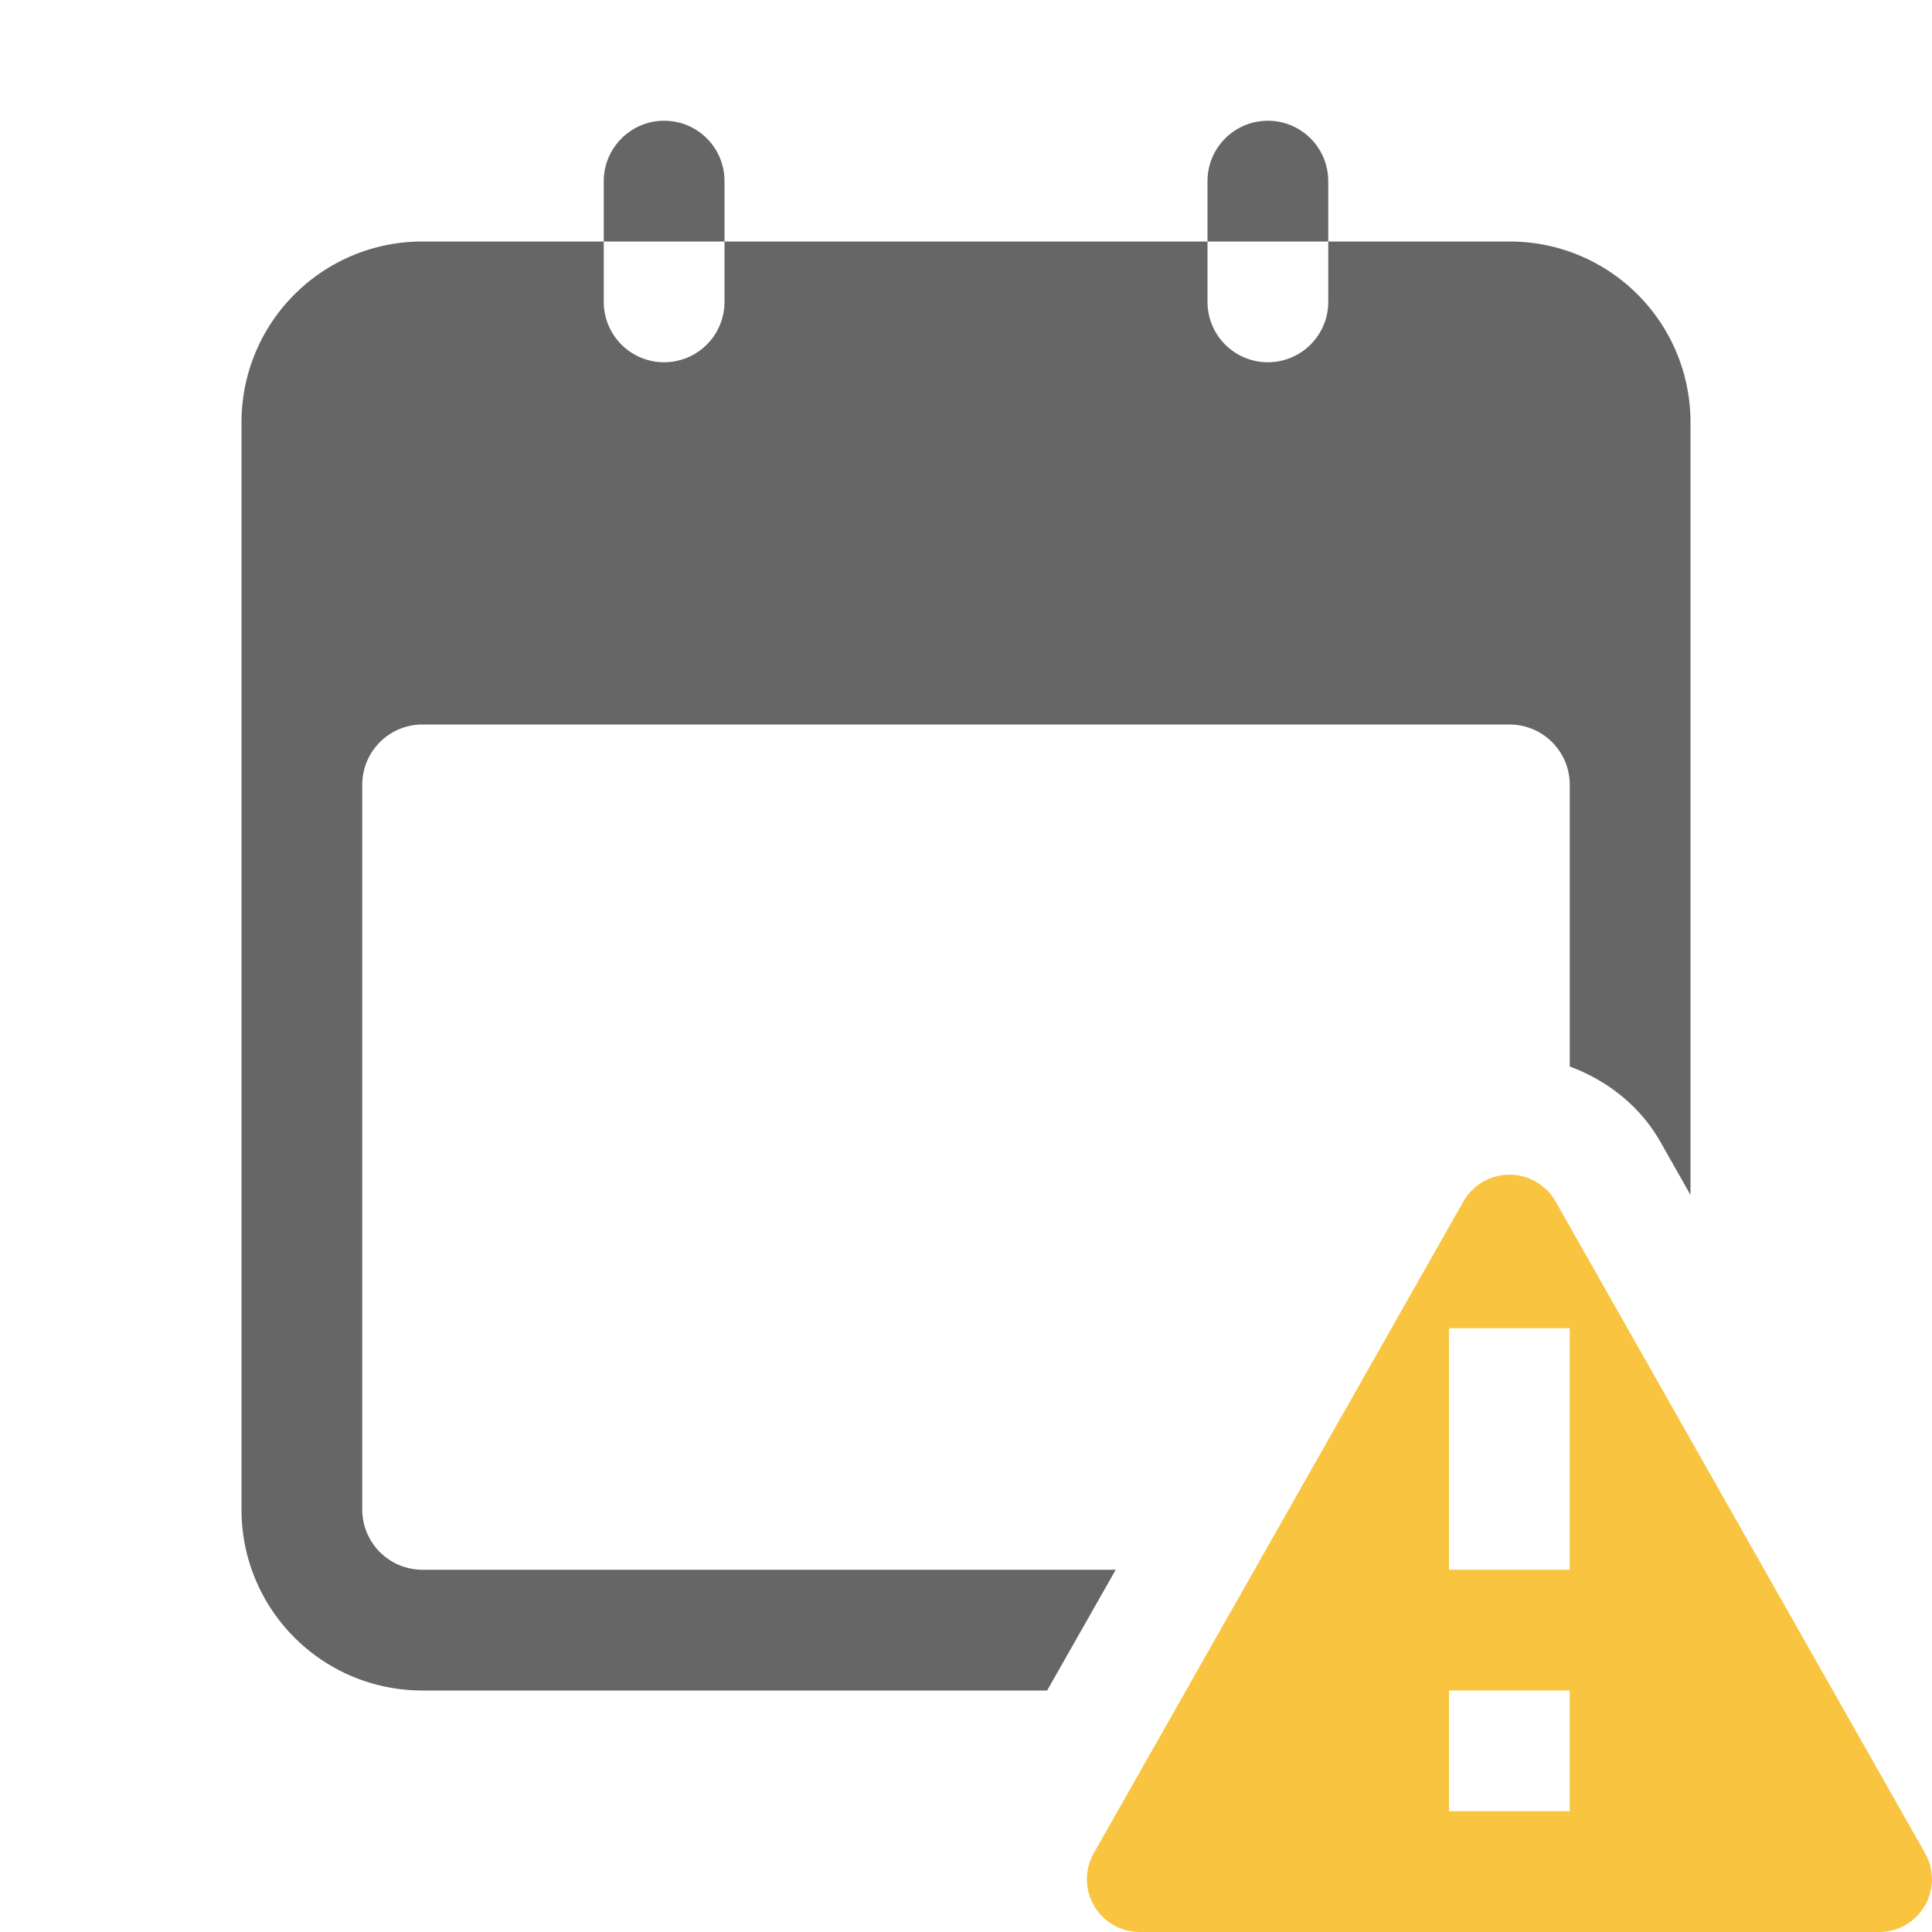 <svg height='16' width='16' xmlns='http://www.w3.org/2000/svg'>
    <g transform='translate(-813 251)'>
        
        <path color='#bebebe' d='M818.5-250c-.277 0-.5.227-.5.5v.5h1v-.5c0-.277-.223-.5-.5-.5zm.5 1v.5a.499.499 0 1 1-1 0v-.5h-1.5c-.83 0-1.5.669-1.5 1.5v9c0 .831.67 1.5 1.5 1.5h5.172l.568-1h-5.74a.499.499 0 0 1-.5-.5v-6c0-.277.223-.5.5-.5h9c.277 0 .5.223.5.5v2.332c.31.116.581.326.75.623l.25.441v-6.396c0-.831-.669-1.5-1.5-1.5H824v.5a.499.499 0 1 1-1 0v-.5zm4 0h1v-.5a.499.499 0 1 0-1 0zm1.002 11.947l-.03.053H824a1 1 0 0 1 .002-.053z' fill='#666' overflow='visible' style='isolation:auto;mix-blend-mode:normal;marker:none'/>
        <path class='warning' color='#000' d='M825.48-241.271a.44.44 0 0 0-.36.22l-3.061 5.397a.437.437 0 0 0 .379.654h6.125a.437.437 0 0 0 .379-.654l-3.06-5.397a.439.439 0 0 0-.401-.22zM825-240h1v2h-1zm0 3h1v1h-1z' fill='#f9c440' fill-rule='evenodd' font-family='sans-serif' font-weight='400' overflow='visible' style='line-height:normal;text-indent:0;text-align:start;text-decoration-line:none;text-decoration-style:solid;text-decoration-color:#000;text-transform:none;isolation:auto;mix-blend-mode:normal' white-space='normal'/>
    </g>
</svg>
